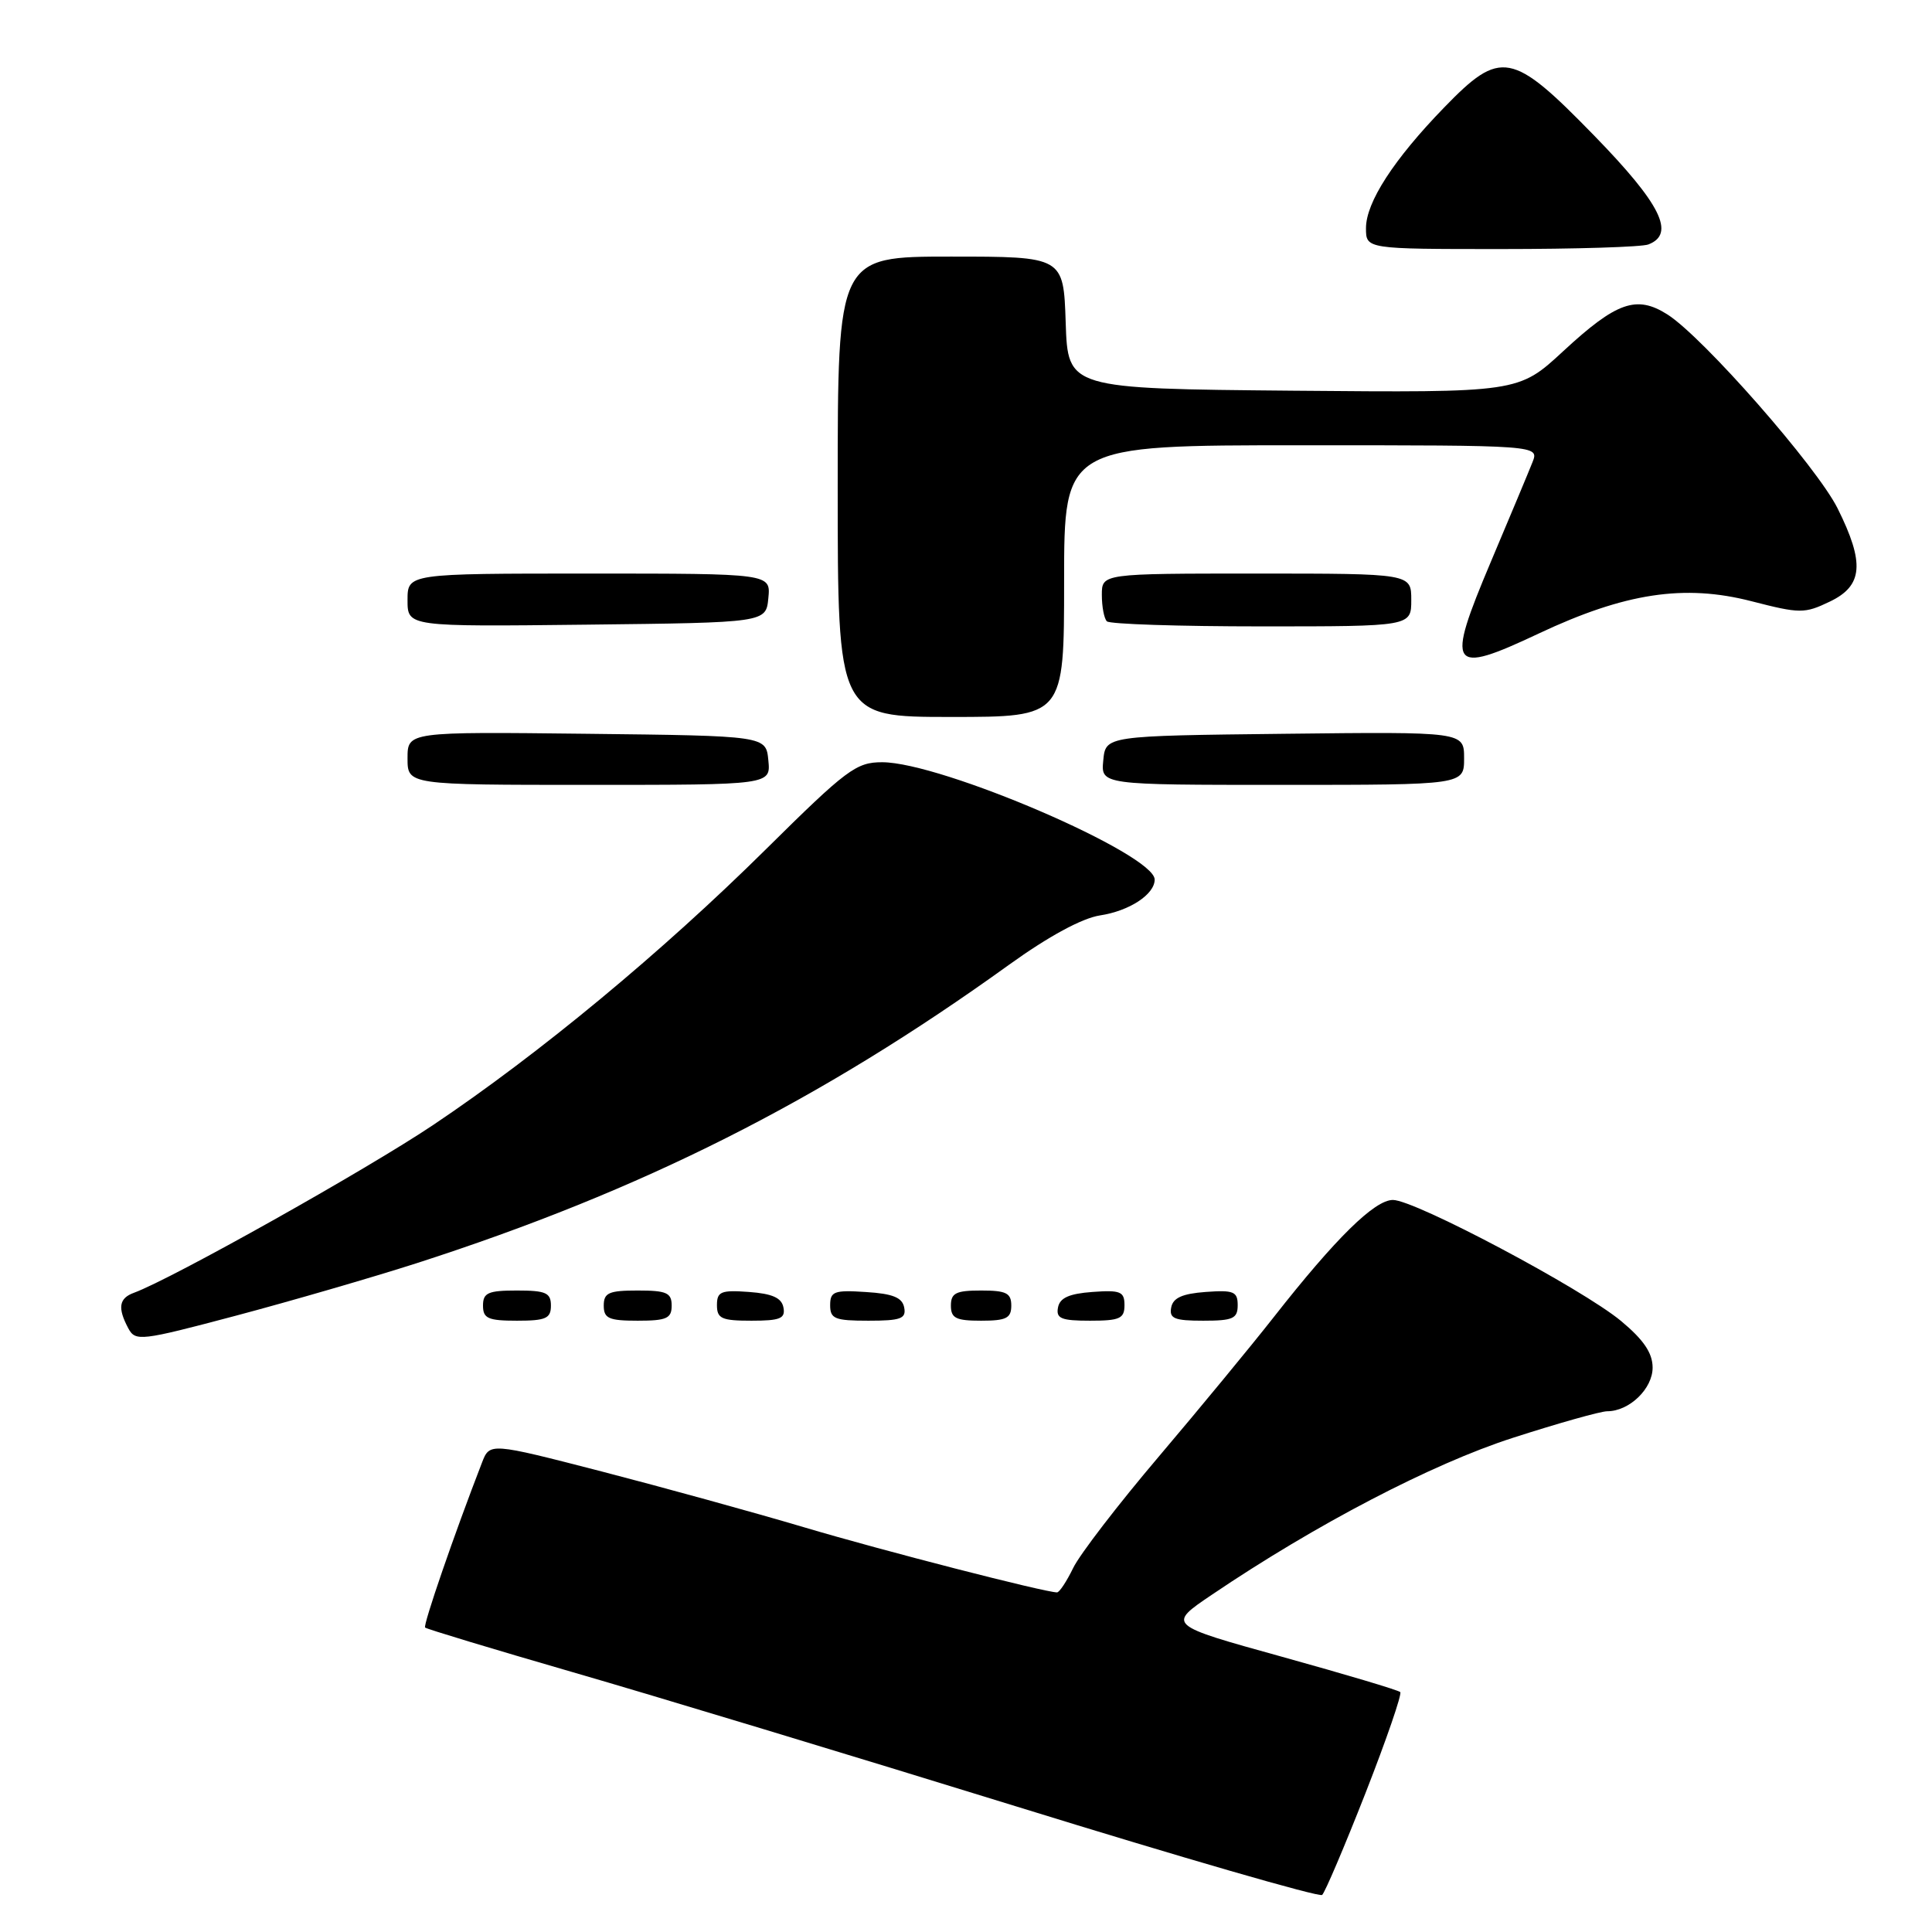 <?xml version="1.0" encoding="UTF-8" standalone="no"?>
<!DOCTYPE svg PUBLIC "-//W3C//DTD SVG 1.1//EN" "http://www.w3.org/Graphics/SVG/1.1/DTD/svg11.dtd" >
<svg xmlns="http://www.w3.org/2000/svg" xmlns:xlink="http://www.w3.org/1999/xlink" version="1.1" viewBox="0 0 256 256">
 <g >
 <path fill="currentColor"
d=" M 180.94 237.58 C 183.72 230.48 185.79 224.46 185.54 224.21 C 185.29 223.95 178.23 221.85 169.87 219.53 C 154.65 215.31 154.65 215.31 160.58 211.31 C 174.35 202.00 189.71 193.99 200.43 190.53 C 206.45 188.59 212.09 187.00 212.96 187.00 C 215.90 187.00 219.00 184.00 218.98 181.19 C 218.97 179.27 217.78 177.52 214.80 175.04 C 209.63 170.75 187.49 159.00 184.57 159.00 C 182.14 159.00 177.01 164.04 168.80 174.50 C 165.78 178.35 158.91 186.68 153.55 193.00 C 148.18 199.32 143.08 205.96 142.21 207.75 C 141.34 209.54 140.38 211.00 140.06 211.00 C 138.44 210.99 116.94 205.47 106.50 202.36 C 99.90 200.40 87.84 197.08 79.70 194.97 C 64.89 191.15 64.89 191.15 63.86 193.82 C 60.21 203.23 56.03 215.36 56.33 215.66 C 56.52 215.85 65.32 218.51 75.88 221.57 C 86.44 224.62 112.95 232.65 134.79 239.40 C 156.63 246.16 174.81 251.42 175.19 251.09 C 175.56 250.77 178.15 244.69 180.94 237.58 Z  M 55.21 167.38 C 85.12 157.74 108.63 145.90 133.74 127.81 C 138.95 124.06 143.37 121.67 145.74 121.30 C 149.65 120.71 153.00 118.51 153.00 116.55 C 153.00 113.17 124.74 101.00 116.89 101.00 C 113.45 101.00 112.19 101.94 101.50 112.52 C 87.72 126.16 71.48 139.62 57.42 149.05 C 48.57 154.99 22.77 169.46 17.75 171.30 C 15.76 172.02 15.56 173.30 16.99 175.99 C 17.95 177.77 18.57 177.70 31.24 174.34 C 38.54 172.40 49.32 169.27 55.21 167.38 Z  M 73.00 173.00 C 73.00 171.30 72.33 171.00 68.50 171.00 C 64.67 171.00 64.00 171.30 64.00 173.00 C 64.00 174.70 64.67 175.00 68.50 175.00 C 72.33 175.00 73.00 174.70 73.00 173.00 Z  M 89.00 173.00 C 89.00 171.30 88.33 171.00 84.50 171.00 C 80.67 171.00 80.00 171.30 80.00 173.00 C 80.00 174.70 80.67 175.00 84.50 175.00 C 88.33 175.00 89.00 174.70 89.00 173.00 Z  M 103.81 173.25 C 103.57 171.97 102.34 171.42 99.24 171.19 C 95.53 170.92 95.00 171.14 95.00 172.94 C 95.00 174.72 95.62 175.00 99.57 175.00 C 103.39 175.00 104.09 174.71 103.81 173.25 Z  M 119.81 173.25 C 119.56 171.93 118.31 171.42 114.74 171.20 C 110.53 170.92 110.00 171.12 110.00 172.95 C 110.00 174.75 110.62 175.00 115.07 175.00 C 119.36 175.00 120.10 174.73 119.81 173.25 Z  M 134.00 173.00 C 134.00 171.33 133.33 171.00 130.00 171.00 C 126.67 171.00 126.00 171.33 126.00 173.00 C 126.00 174.67 126.67 175.00 130.00 175.00 C 133.33 175.00 134.00 174.67 134.00 173.00 Z  M 149.00 172.94 C 149.00 171.14 148.47 170.92 144.76 171.19 C 141.66 171.42 140.43 171.97 140.19 173.25 C 139.91 174.71 140.61 175.00 144.43 175.00 C 148.38 175.00 149.00 174.72 149.00 172.94 Z  M 164.00 172.94 C 164.00 171.14 163.47 170.92 159.76 171.19 C 156.66 171.42 155.43 171.97 155.19 173.25 C 154.91 174.71 155.61 175.00 159.43 175.00 C 163.38 175.00 164.00 174.72 164.00 172.94 Z  M 101.81 100.75 C 101.50 97.50 101.50 97.50 77.75 97.23 C 54.00 96.96 54.00 96.96 54.00 100.48 C 54.00 104.00 54.00 104.00 78.06 104.00 C 102.13 104.00 102.13 104.00 101.81 100.75 Z  M 194.00 100.48 C 194.00 96.96 194.00 96.96 170.25 97.23 C 146.50 97.50 146.50 97.50 146.19 100.75 C 145.87 104.00 145.87 104.00 169.94 104.00 C 194.00 104.00 194.00 104.00 194.00 100.48 Z  M 141.00 77.00 C 141.00 59.00 141.00 59.00 172.48 59.00 C 203.95 59.00 203.95 59.00 203.06 61.25 C 202.57 62.49 200.09 68.42 197.55 74.43 C 191.53 88.68 192.08 89.51 203.88 83.95 C 215.32 78.56 223.18 77.37 232.10 79.67 C 238.51 81.32 239.11 81.32 242.45 79.72 C 246.86 77.62 247.11 74.62 243.49 67.36 C 240.74 61.85 225.64 44.64 220.93 41.66 C 216.84 39.07 214.19 40.01 207.15 46.52 C 201.20 52.03 201.20 52.03 171.35 51.77 C 141.50 51.50 141.50 51.50 141.21 42.75 C 140.92 34.00 140.92 34.00 125.96 34.00 C 111.00 34.00 111.00 34.00 111.00 64.50 C 111.00 95.00 111.00 95.00 126.00 95.00 C 141.00 95.00 141.00 95.00 141.00 77.00 Z  M 101.81 79.25 C 102.13 76.00 102.13 76.00 78.06 76.00 C 54.00 76.00 54.00 76.00 54.00 79.52 C 54.00 83.04 54.00 83.04 77.75 82.77 C 101.50 82.50 101.50 82.50 101.81 79.25 Z  M 187.00 79.50 C 187.00 76.00 187.00 76.00 166.50 76.00 C 146.00 76.00 146.00 76.00 146.00 78.83 C 146.00 80.39 146.30 81.97 146.67 82.33 C 147.03 82.70 156.26 83.00 167.17 83.00 C 187.00 83.00 187.00 83.00 187.00 79.50 Z  M 218.42 32.39 C 222.04 31.00 220.08 27.05 211.25 17.98 C 200.33 6.77 198.86 6.50 191.35 14.25 C 184.67 21.14 181.00 26.81 181.00 30.23 C 181.00 33.00 181.00 33.00 198.92 33.00 C 208.77 33.00 217.55 32.73 218.42 32.39 Z "/>
</g>
</svg>